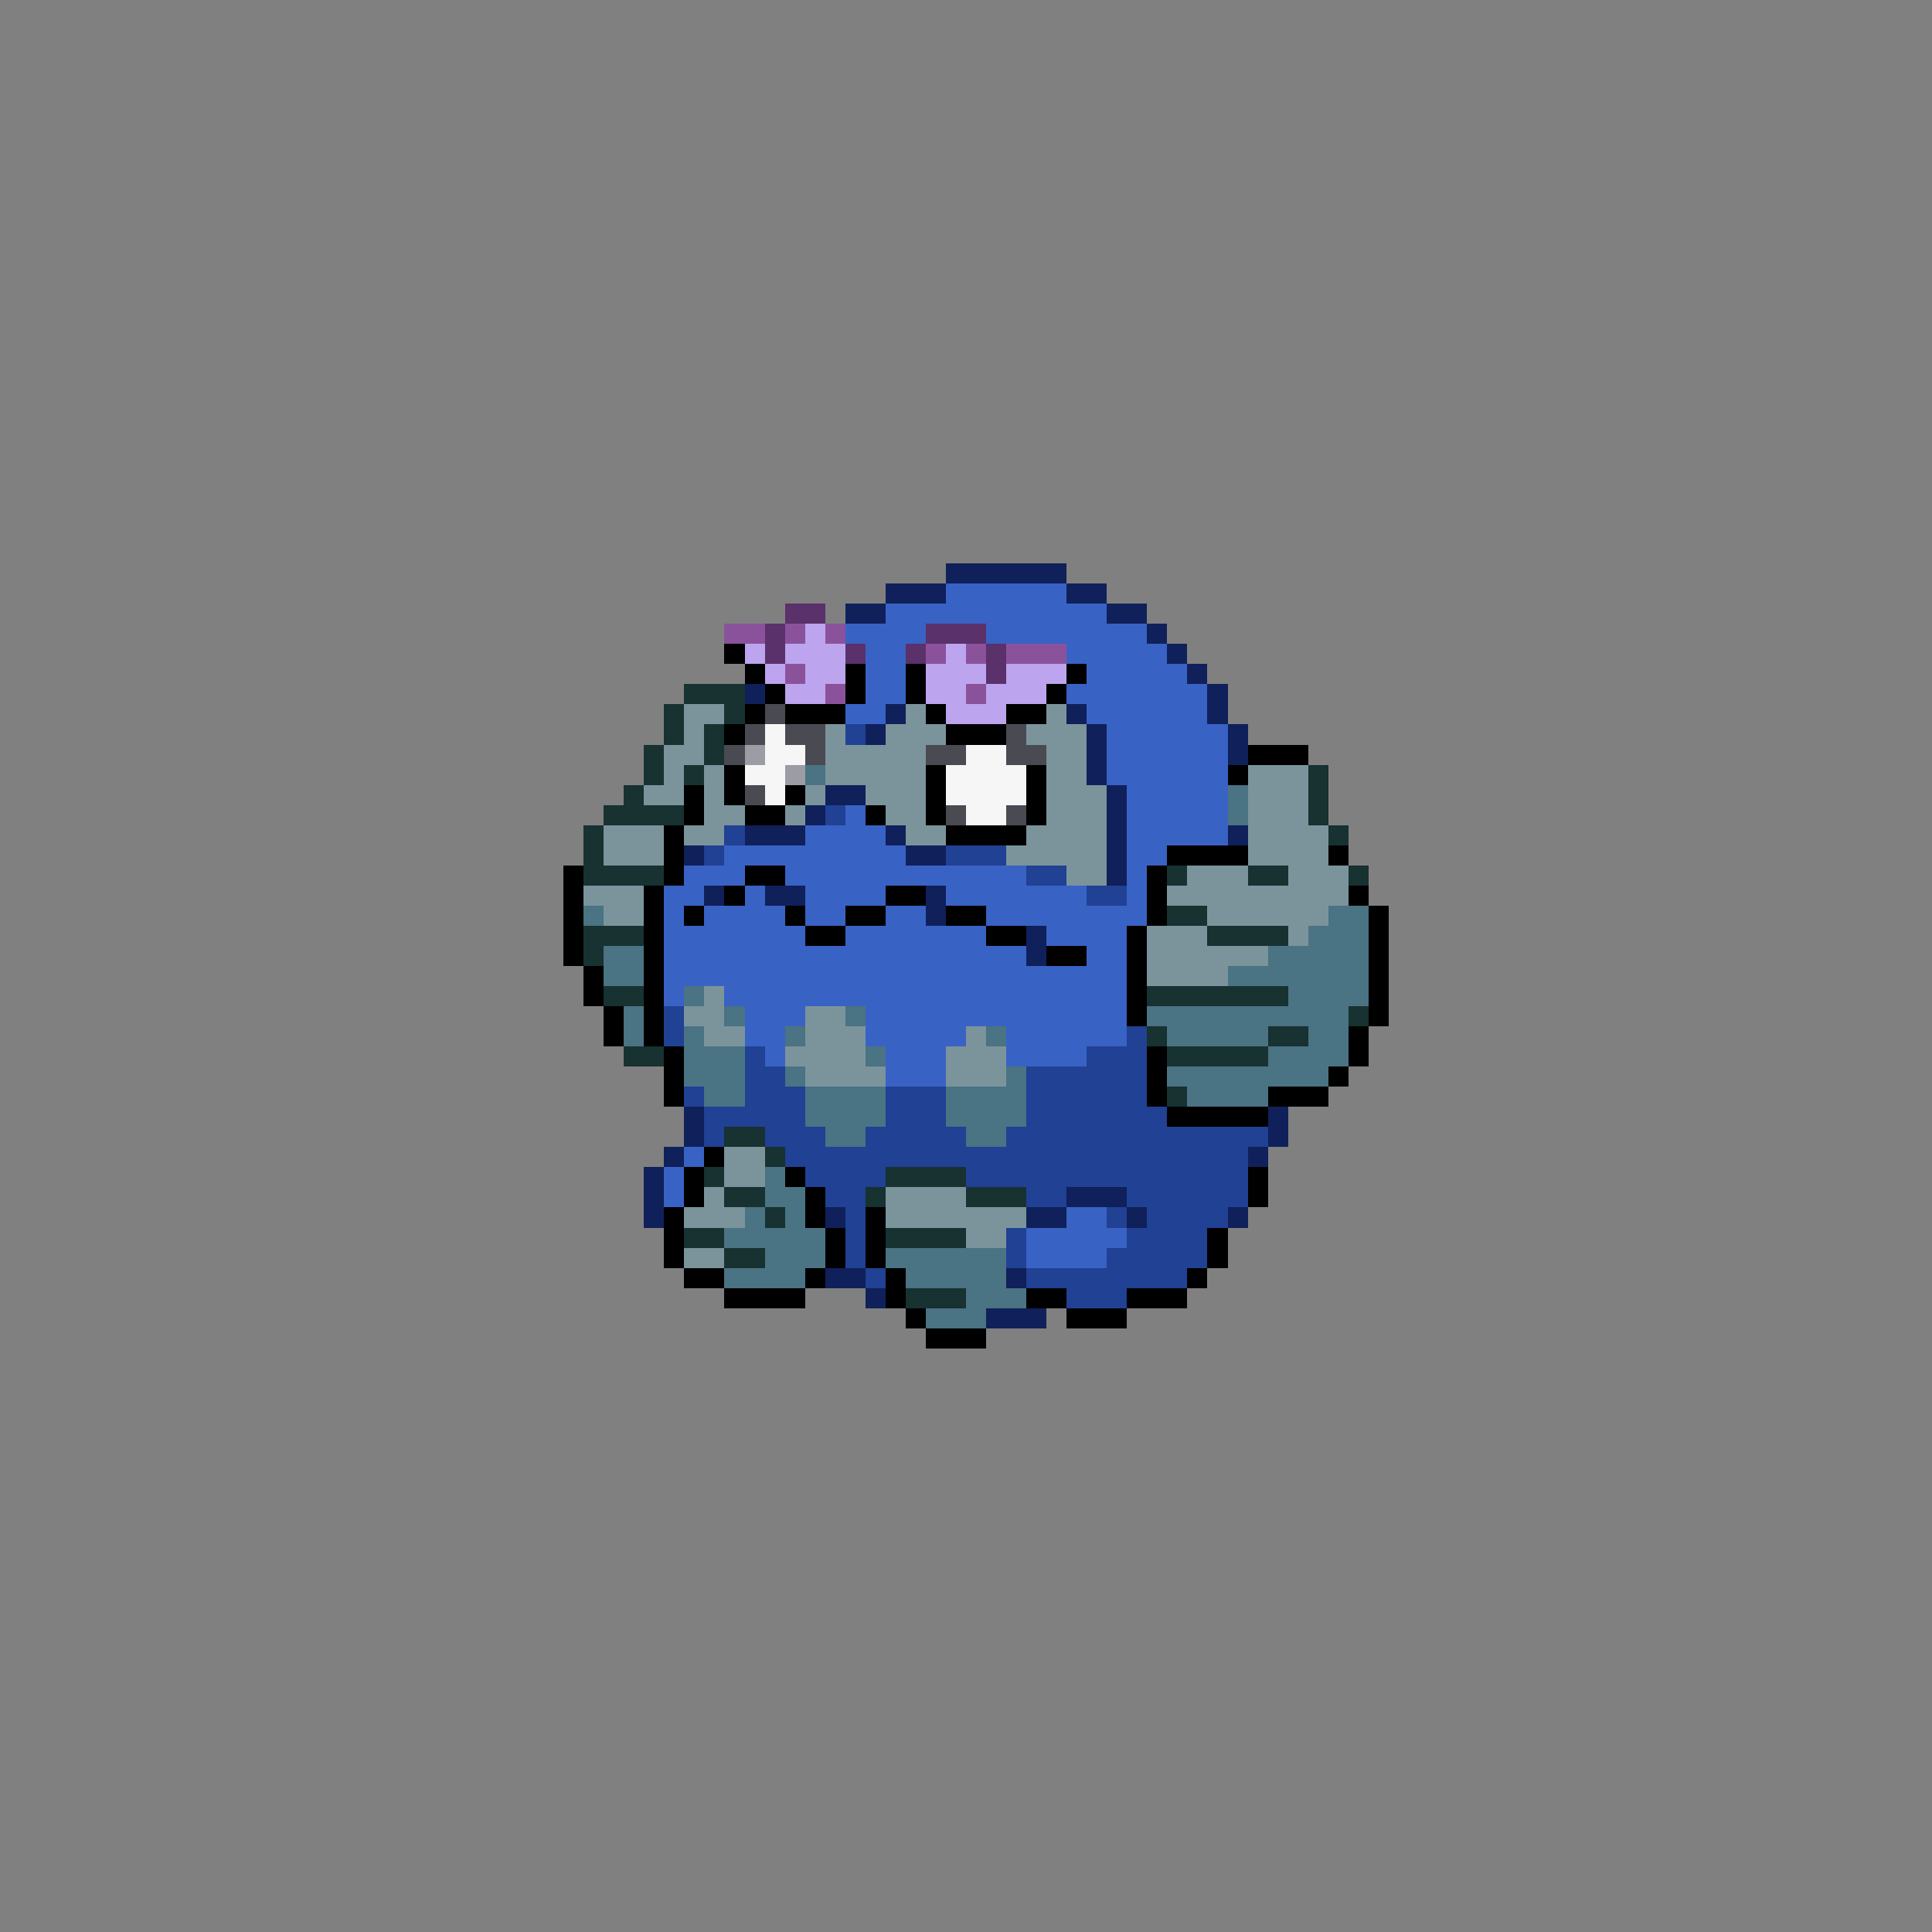 <svg xmlns="http://www.w3.org/2000/svg" viewBox="0 -0.5 96 96" shape-rendering="crispEdges">
<rect x="0" y="-0.5" width="96" height="96" fill="#808080" stroke="none"/>
<path stroke="#10205a" d="M47 28h6M44 29h3M53 29h2M42 30h2M55 30h2M57 31h1M58 32h1M59 33h1M37 34h1M60 34h1M44 35h1M53 35h1M60 35h1M43 36h1M54 36h1M61 36h1M54 37h1M61 37h1M54 38h1M41 39h2M55 39h1M40 40h1M55 40h1M37 41h3M44 41h1M55 41h1M61 41h1M34 42h1M45 42h2M55 42h1M55 43h1M35 44h1M38 44h2M46 44h1M46 45h1M51 46h1M51 47h1M34 55h1M63 55h1M34 56h1M63 56h1M33 57h1M62 57h1M32 58h1M32 59h1M53 59h3M32 60h1M41 60h1M51 60h2M56 60h1M61 60h1M41 63h2M50 63h1M43 64h1M49 65h3" />
<path stroke="#3962c5" d="M47 29h6M44 30h11M42 31h4M49 31h8M43 32h2M53 32h5M43 33h2M54 33h5M43 34h2M53 34h7M42 35h2M54 35h6M55 36h6M55 37h6M55 38h6M56 39h5M42 40h1M56 40h5M40 41h4M56 41h5M36 42h9M56 42h2M34 43h3M39 43h12M56 43h1M33 44h2M37 44h1M40 44h4M47 44h7M56 44h1M33 45h1M35 45h4M40 45h2M44 45h2M49 45h8M33 46h7M42 46h7M52 46h4M33 47h18M54 47h2M33 48h23M33 49h1M36 49h20M37 50h3M43 50h13M37 51h2M43 51h5M50 51h6M38 52h1M44 52h3M50 52h4M44 53h3M34 57h1M33 58h1M33 59h1M53 60h2M51 61h5M51 62h4" />
<path stroke="#5a316a" d="M39 30h2M38 31h1M46 31h3M38 32h1M42 32h1M45 32h1M49 32h1M49 33h1" />
<path stroke="#8b529c" d="M36 31h2M39 31h1M41 31h1M46 32h1M48 32h1M50 32h3M39 33h1M41 34h1M48 34h1" />
<path stroke="#bda4ee" d="M40 31h1M37 32h1M39 32h3M47 32h1M38 33h1M40 33h2M46 33h3M50 33h3M39 34h2M46 34h2M49 34h3M47 35h3" />
<path stroke="#000000" d="M36 32h1M37 33h1M42 33h1M45 33h1M53 33h1M38 34h1M42 34h1M45 34h1M52 34h1M37 35h1M39 35h3M46 35h1M50 35h2M36 36h1M47 36h3M62 37h3M36 38h1M46 38h1M51 38h1M61 38h1M34 39h1M36 39h1M39 39h1M46 39h1M51 39h1M34 40h1M37 40h2M43 40h1M46 40h1M51 40h1M33 41h1M47 41h4M33 42h1M58 42h4M66 42h1M28 43h1M33 43h1M37 43h2M57 43h1M28 44h1M32 44h1M36 44h1M44 44h2M57 44h1M67 44h1M28 45h1M32 45h1M34 45h1M39 45h1M42 45h2M47 45h2M57 45h1M68 45h1M28 46h1M32 46h1M40 46h2M49 46h2M56 46h1M68 46h1M28 47h1M32 47h1M52 47h2M56 47h1M68 47h1M29 48h1M32 48h1M56 48h1M68 48h1M29 49h1M32 49h1M56 49h1M68 49h1M30 50h1M32 50h1M56 50h1M68 50h1M30 51h1M32 51h1M67 51h1M33 52h1M57 52h1M67 52h1M33 53h1M57 53h1M66 53h1M33 54h1M57 54h1M63 54h3M58 55h5M35 57h1M34 58h1M39 58h1M62 58h1M34 59h1M40 59h1M62 59h1M33 60h1M40 60h1M43 60h1M33 61h1M41 61h1M43 61h1M60 61h1M33 62h1M41 62h1M43 62h1M60 62h1M34 63h2M40 63h1M44 63h1M59 63h1M36 64h4M44 64h1M51 64h2M56 64h3M45 65h1M53 65h3M46 66h3" />
<path stroke="#183131" d="M34 34h3M33 35h1M36 35h1M33 36h1M35 36h1M32 37h1M35 37h1M32 38h1M34 38h1M65 38h1M31 39h1M65 39h1M30 40h4M65 40h1M29 41h1M66 41h1M29 42h1M29 43h4M58 43h1M62 43h2M67 43h1M58 45h2M29 46h3M60 46h4M29 47h1M30 49h2M57 49h7M67 50h1M57 51h1M63 51h2M31 52h2M58 52h5M58 54h1M36 56h2M38 57h1M35 58h1M44 58h4M36 59h2M43 59h1M48 59h3M38 60h1M34 61h2M44 61h4M36 62h2M45 64h3" />
<path stroke="#7b949c" d="M34 35h2M45 35h1M52 35h1M34 36h1M41 36h1M44 36h3M51 36h3M33 37h2M41 37h5M52 37h2M33 38h1M35 38h1M41 38h5M52 38h2M62 38h3M32 39h2M35 39h1M40 39h1M43 39h3M52 39h3M62 39h3M35 40h2M39 40h1M44 40h2M52 40h3M62 40h3M30 41h3M34 41h2M45 41h2M51 41h4M62 41h4M30 42h3M50 42h5M62 42h4M53 43h2M59 43h3M64 43h3M29 44h3M58 44h9M30 45h2M60 45h6M57 46h3M64 46h1M57 47h6M57 48h4M35 49h1M34 50h2M40 50h2M35 51h2M40 51h3M48 51h1M39 52h4M47 52h3M40 53h4M47 53h3M36 57h2M36 58h2M35 59h1M44 59h4M34 60h3M44 60h7M48 61h2M34 62h2" />
<path stroke="#4a4a52" d="M38 35h1M37 36h1M39 36h2M50 36h1M36 37h1M40 37h1M46 37h2M50 37h2M37 39h1M47 40h1M50 40h1" />
<path stroke="#f6f6f6" d="M38 36h1M38 37h2M48 37h2M37 38h2M47 38h4M38 39h1M47 39h4M48 40h2" />
<path stroke="#204194" d="M42 36h1M41 40h1M36 41h1M35 42h1M47 42h3M51 43h2M54 44h2M33 50h1M33 51h1M56 51h1M37 52h1M54 52h3M37 53h2M51 53h6M34 54h1M37 54h3M44 54h3M51 54h6M35 55h5M44 55h3M51 55h7M35 56h1M38 56h3M43 56h5M50 56h13M39 57h23M40 58h4M48 58h14M41 59h2M51 59h2M56 59h6M42 60h1M55 60h1M57 60h4M42 61h1M50 61h1M56 61h4M42 62h1M50 62h1M55 62h5M43 63h1M51 63h8M53 64h3" />
<path stroke="#9c9ca4" d="M37 37h1M39 38h1" />
<path stroke="#4a7383" d="M40 38h1M61 39h1M61 40h1M29 45h1M66 45h2M65 46h3M30 47h2M63 47h5M30 48h2M61 48h7M34 49h1M64 49h4M31 50h1M36 50h1M42 50h1M57 50h10M31 51h1M34 51h1M39 51h1M49 51h1M58 51h5M65 51h2M34 52h3M43 52h1M63 52h4M34 53h3M39 53h1M50 53h1M58 53h8M35 54h2M40 54h4M47 54h4M59 54h4M40 55h4M47 55h4M41 56h2M48 56h2M38 58h1M38 59h2M37 60h1M39 60h1M36 61h5M38 62h3M44 62h6M36 63h4M45 63h5M48 64h3M46 65h3" />
</svg>